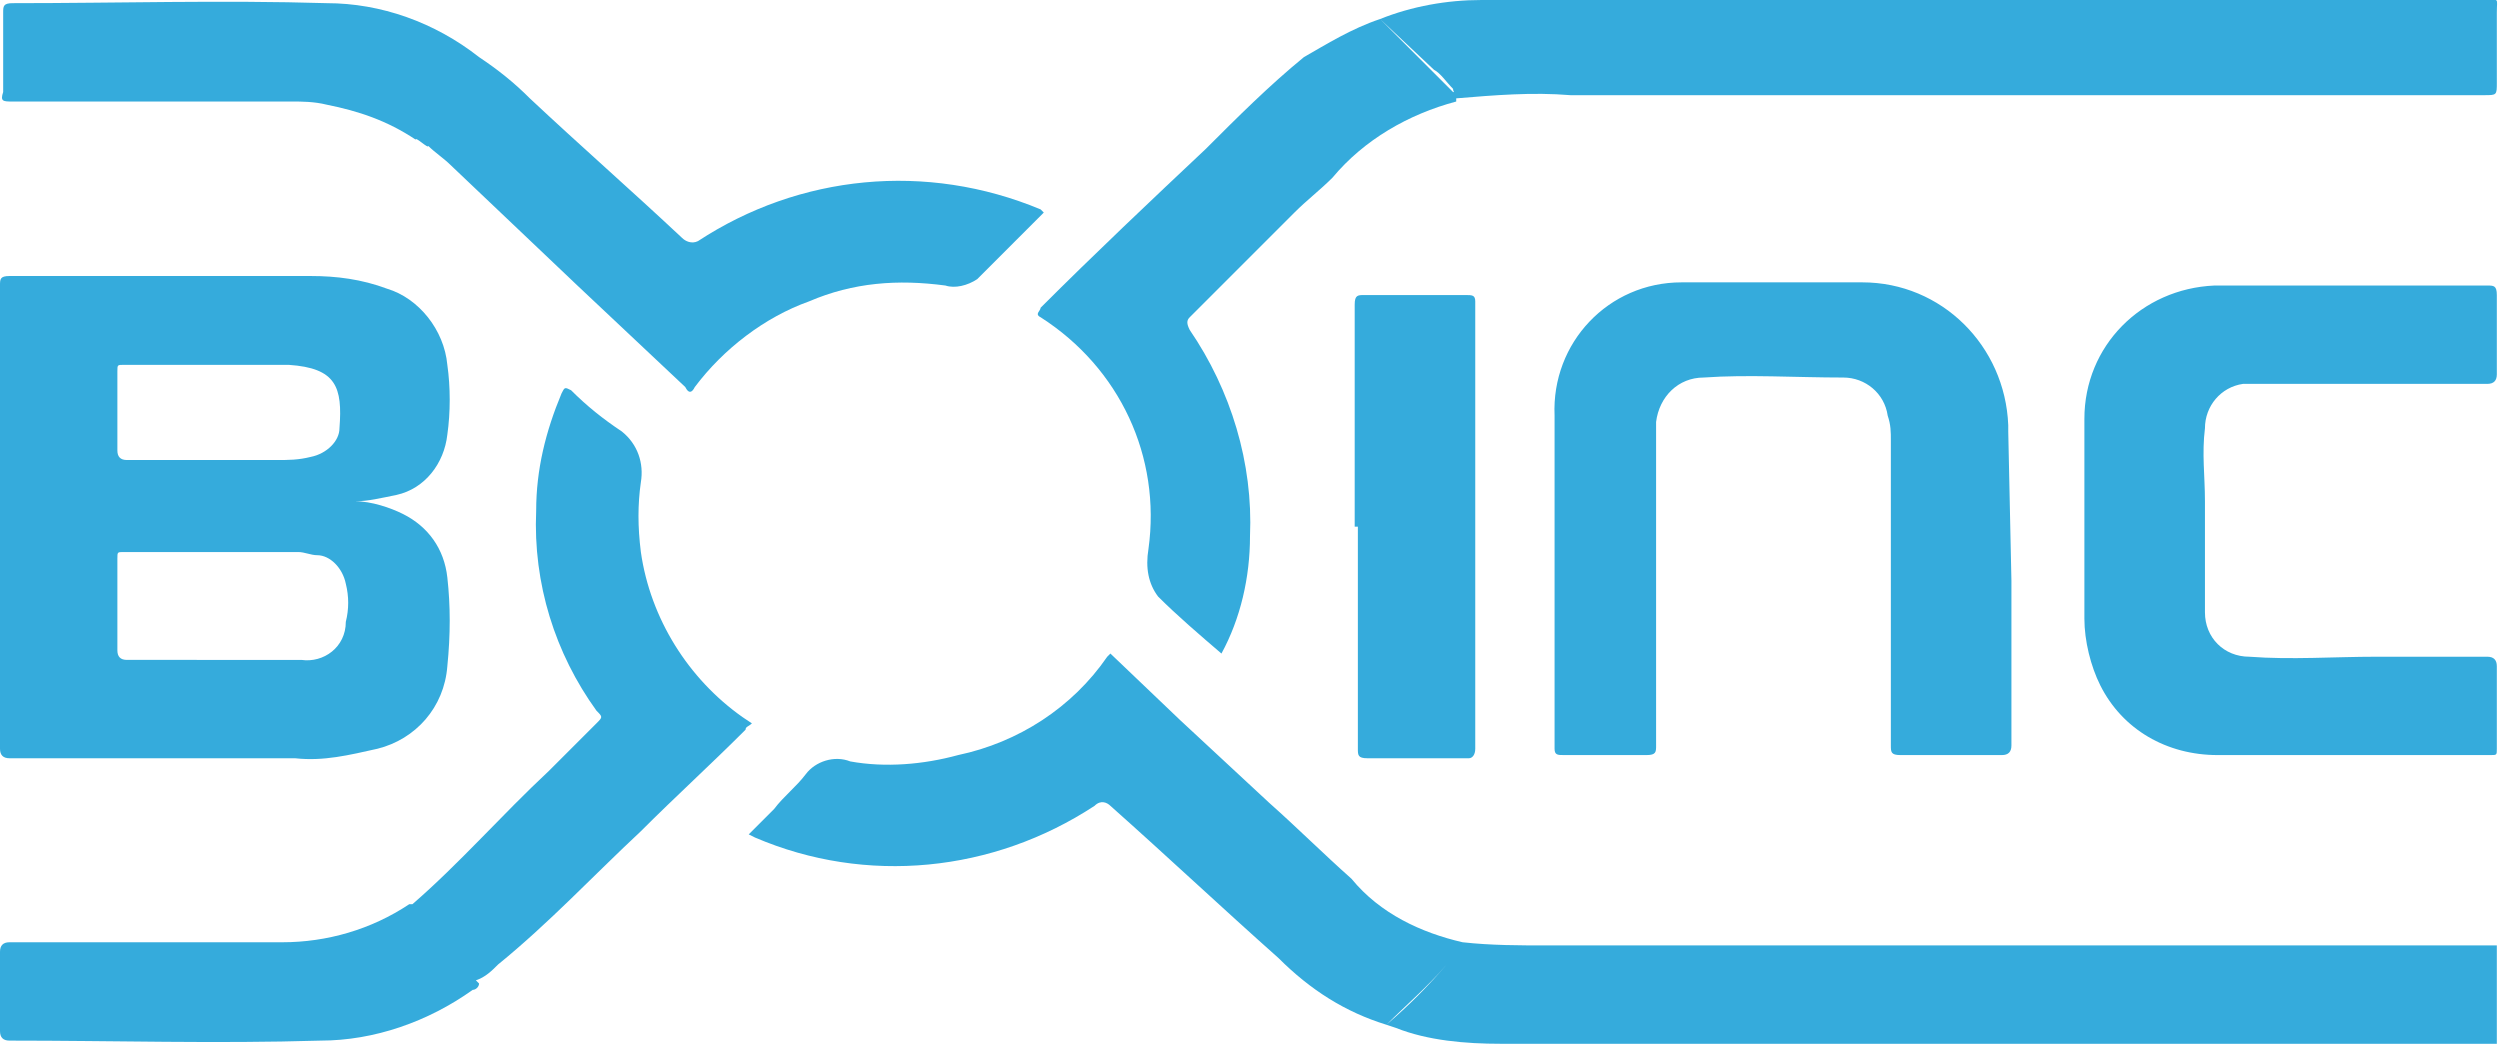 <svg xmlns="http://www.w3.org/2000/svg" viewBox="0 0 78.8 32.9"><g fill="#35abdc"><path d="M78.8 32.9h-.1.1zm-30-3.1c-.9 0-1.8 0-2.7-.1-1.3-.3-2.6-.9-3.5-2-.9-.8-1.7-1.6-2.6-2.4l-2.8-2.6-2.2-2.1-.1.1c-1.1 1.6-2.8 2.7-4.7 3.1-1.1.3-2.3.4-3.4.2-.5-.2-1.1 0-1.4.4-.3.4-.7.7-1 1.1l-.8.8.2.1c3.5 1.5 7.5 1.1 10.7-1 .2-.2.4-.1.5 0 1.8 1.6 3.5 3.2 5.3 4.8 1 1 2.1 1.7 3.4 2.1.6-.6 1.3-1.2 1.9-1.9-.6.7-1.2 1.3-1.9 1.9l.3.1c1 .4 2.2.5 3.3.5h31.4v-3.1H48.8zM.3 23.9h9c.9.1 1.7-.1 2.6-.3 1.2-.3 2.1-1.3 2.2-2.6.1-1 .1-1.9 0-2.8-.1-.9-.6-1.6-1.4-2-.4-.2-1-.4-1.5-.4.4 0 .8-.1 1.3-.2.9-.2 1.5-1 1.6-1.9.1-.7.1-1.5 0-2.2-.1-1.1-.9-2.1-1.9-2.4-.8-.3-1.6-.4-2.4-.4H.3c-.3 0-.3.1-.3.3v14.6c0 .2.1.3.3.3zm3.4-12.2c0-.2 0-.2.2-.2h5.2c1.5.1 1.7.7 1.6 2 0 .4-.4.8-.9.9-.4.1-.7.1-1.1.1H4c-.2 0-.3-.1-.3-.3v-2.5zm0 5.9c0-.2 0-.2.2-.2h5.5c.2 0 .4.1.6.1.4 0 .8.4.9.9.1.4.1.8 0 1.2 0 .8-.7 1.3-1.4 1.2H4c-.2 0-.3-.1-.3-.3v-2.9z"/><path d="M59.9 23.8h3.2c.2 0 .3-.1.3-.3v-5.2l-.1-4.7v-.2c-.1-2.5-2.1-4.5-4.6-4.5H53c-2.3 0-4.1 1.9-4 4.2v10.5c0 .2.1.2.3.2h2.6c.3 0 .3-.1.3-.3V13.3c.1-.8.7-1.4 1.5-1.4 1.4-.1 2.9 0 4.4 0 .7 0 1.3.5 1.4 1.2.1.3.1.5.1.8v9.6c0 .2 0 .3.3.3zm10.8-11.7h7.7c.2 0 .3-.1.3-.3V9.3c0-.3-.1-.3-.3-.3h-8.6c-2.3.1-4.1 1.9-4.1 4.2v6.3c0 .7.2 1.5.5 2.1.7 1.4 2.1 2.2 3.7 2.2h8.6c.2 0 .2 0 .2-.2V21c0-.2-.1-.3-.3-.3h-3.5c-1.3 0-2.7.1-4 0-.8 0-1.4-.6-1.4-1.4v-3.5c0-.8-.1-1.5 0-2.3 0-.7.5-1.3 1.2-1.4z"/><path d="M32.8 10c2.5 1.6 3.8 4.4 3.4 7.3-.1.6 0 1.1.3 1.5.6.6 1.3 1.2 2 1.8.6-1.1.9-2.4.9-3.7.1-2.3-.6-4.6-1.9-6.5-.1-.2-.1-.3 0-.4l3.3-3.3c.4-.4.8-.7 1.2-1.1 1-1.2 2.4-2 3.9-2.4v-.1c1.2-.1 2.4-.2 3.6-.1h28.8c.4 0 .4 0 .4-.4V.4c0-.5.1-.4-.4-.4H46.7c-1.1 0-2.2.2-3.2.6l1.7 1.6c.2.1.4.4.6.6 0 .1.1.2.1.2s0-.1-.1-.1l-.6-.6L43.5.6c-.9.3-1.7.8-2.4 1.2C40 2.7 39 3.7 38 4.7c-1.7 1.6-3.5 3.3-5.2 5 0 .1-.2.2 0 .3zm-9.4 12.6c-1.7-1.2-2.9-3.1-3.2-5.2-.1-.8-.1-1.5 0-2.2.1-.6-.1-1.2-.6-1.6-.6-.4-1.1-.8-1.6-1.3-.2-.1-.2-.1-.3.1-.5 1.2-.8 2.4-.8 3.7-.1 2.3.6 4.5 1.9 6.3.2.2.2.2 0 .4l-1.5 1.5c-1.5 1.4-2.8 2.9-4.3 4.2h-.1c-1.2.8-2.6 1.2-4 1.2H.3c-.2 0-.3.1-.3.3v2.5c0 .2.1.3.3.3 3.3 0 6.5.1 9.8 0 1.7 0 3.4-.6 4.8-1.6.1 0 .2-.1.2-.2l-.1-.1c.3-.1.5-.3.7-.5 1.6-1.3 3-2.8 4.5-4.2 1.1-1.1 2.2-2.1 3.3-3.2 0-.1.1-.1.2-.2l-.3-.2z"/><path d="M43.1 23.9h3.2c.1 0 .2-.1.2-.3V9.5c0-.2-.1-.2-.3-.2H43c-.2 0-.3 0-.3.3v7h.1v7c0 .2 0 .3.3.3zM.4 3.2h8.8c.3 0 .7 0 1.1.1 1 .2 1.9.5 2.8 1.1 0-.1.4.3.4.2.2.2.5.4.7.6l4 3.8 3.4 3.2c.1.2.2.2.3 0 .9-1.2 2.2-2.2 3.6-2.7 1.4-.6 2.8-.7 4.3-.5.3.1.7 0 1-.2l2.1-2.1-.1-.1c-3.6-1.5-7.6-1.1-10.8 1-.2.1-.4 0-.5-.1-1.6-1.5-3.2-2.9-4.8-4.4-.5-.5-1-.9-1.6-1.3C13.7.7 12 .1 10.3.1 7 0 3.7.1.4.1.1.1.1.2.1.4v2.5c-.1.3 0 .3.3.3z"/></g></svg>